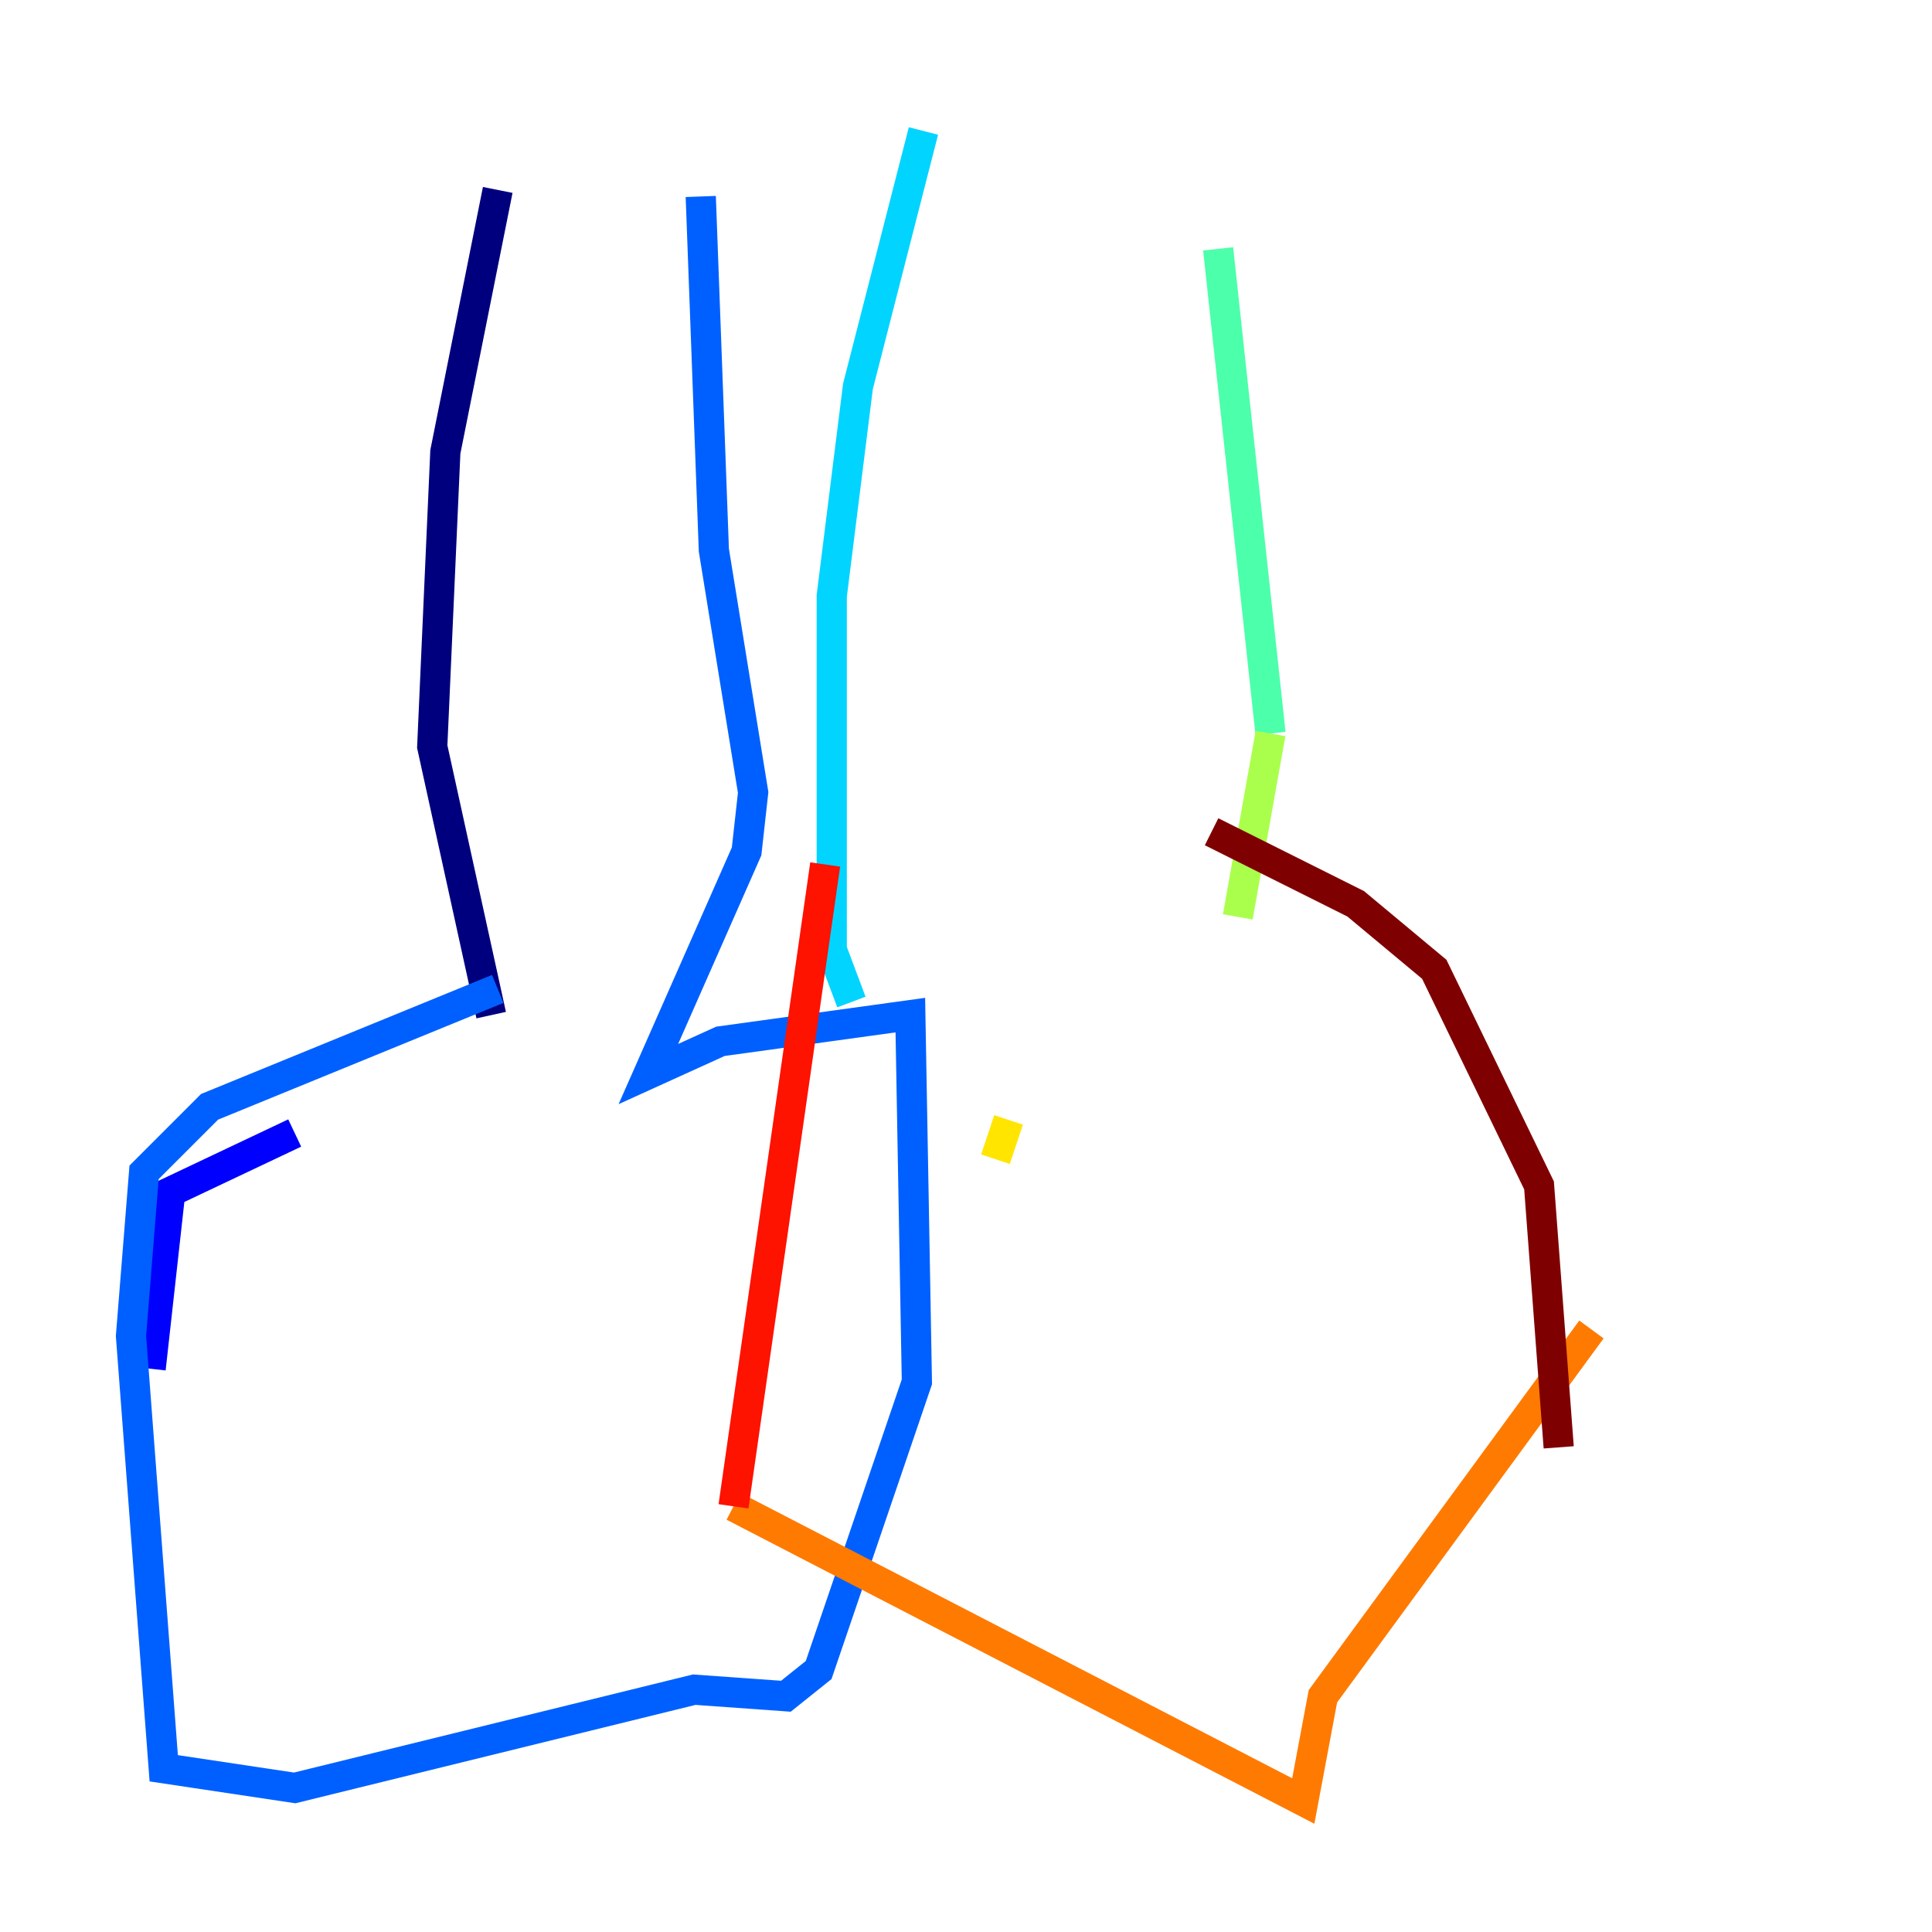 <?xml version="1.0" encoding="utf-8" ?>
<svg baseProfile="tiny" height="128" version="1.2" viewBox="0,0,128,128" width="128" xmlns="http://www.w3.org/2000/svg" xmlns:ev="http://www.w3.org/2001/xml-events" xmlns:xlink="http://www.w3.org/1999/xlink"><defs /><polyline fill="none" points="32.976,12.583 29.505,29.939 28.637,49.464 32.542,67.254" stroke="#00007f" stroke-width="2" /><polyline fill="none" points="19.525,75.064 11.281,78.969 9.98,90.685" stroke="#0000fe" stroke-width="2" /><polyline fill="none" points="32.976,65.519 13.885,73.329 9.546,77.668 8.678,88.515 10.848,117.153 19.525,118.454 45.993,111.946 52.068,112.38 54.237,110.644 60.746,91.552 60.312,67.254 47.729,68.99 42.956,71.159 49.464,56.407 49.898,52.502 47.295,36.447 46.427,13.017" stroke="#0060ff" stroke-width="2" /><polyline fill="none" points="61.18,8.678 56.841,25.6 55.105,39.485 55.105,62.915 56.407,66.386" stroke="#00d4ff" stroke-width="2" /><polyline fill="none" points="80.705,16.488 84.176,48.597" stroke="#4cffaa" stroke-width="2" /><polyline fill="none" points="84.176,48.597 82.007,60.746" stroke="#aaff4c" stroke-width="2" /><polyline fill="none" points="66.82,74.197 65.953,76.8" stroke="#ffe500" stroke-width="2" /><polyline fill="none" points="105.437,88.081 87.647,112.38 86.346,119.322 48.597,99.797" stroke="#ff7a00" stroke-width="2" /><polyline fill="none" points="48.597,99.797 54.671,57.275" stroke="#fe1200" stroke-width="2" /><polyline fill="none" points="80.271,55.105 89.817,59.878 95.024,64.217 101.966,78.536 103.268,95.891" stroke="#7f0000" stroke-width="2" /></svg>